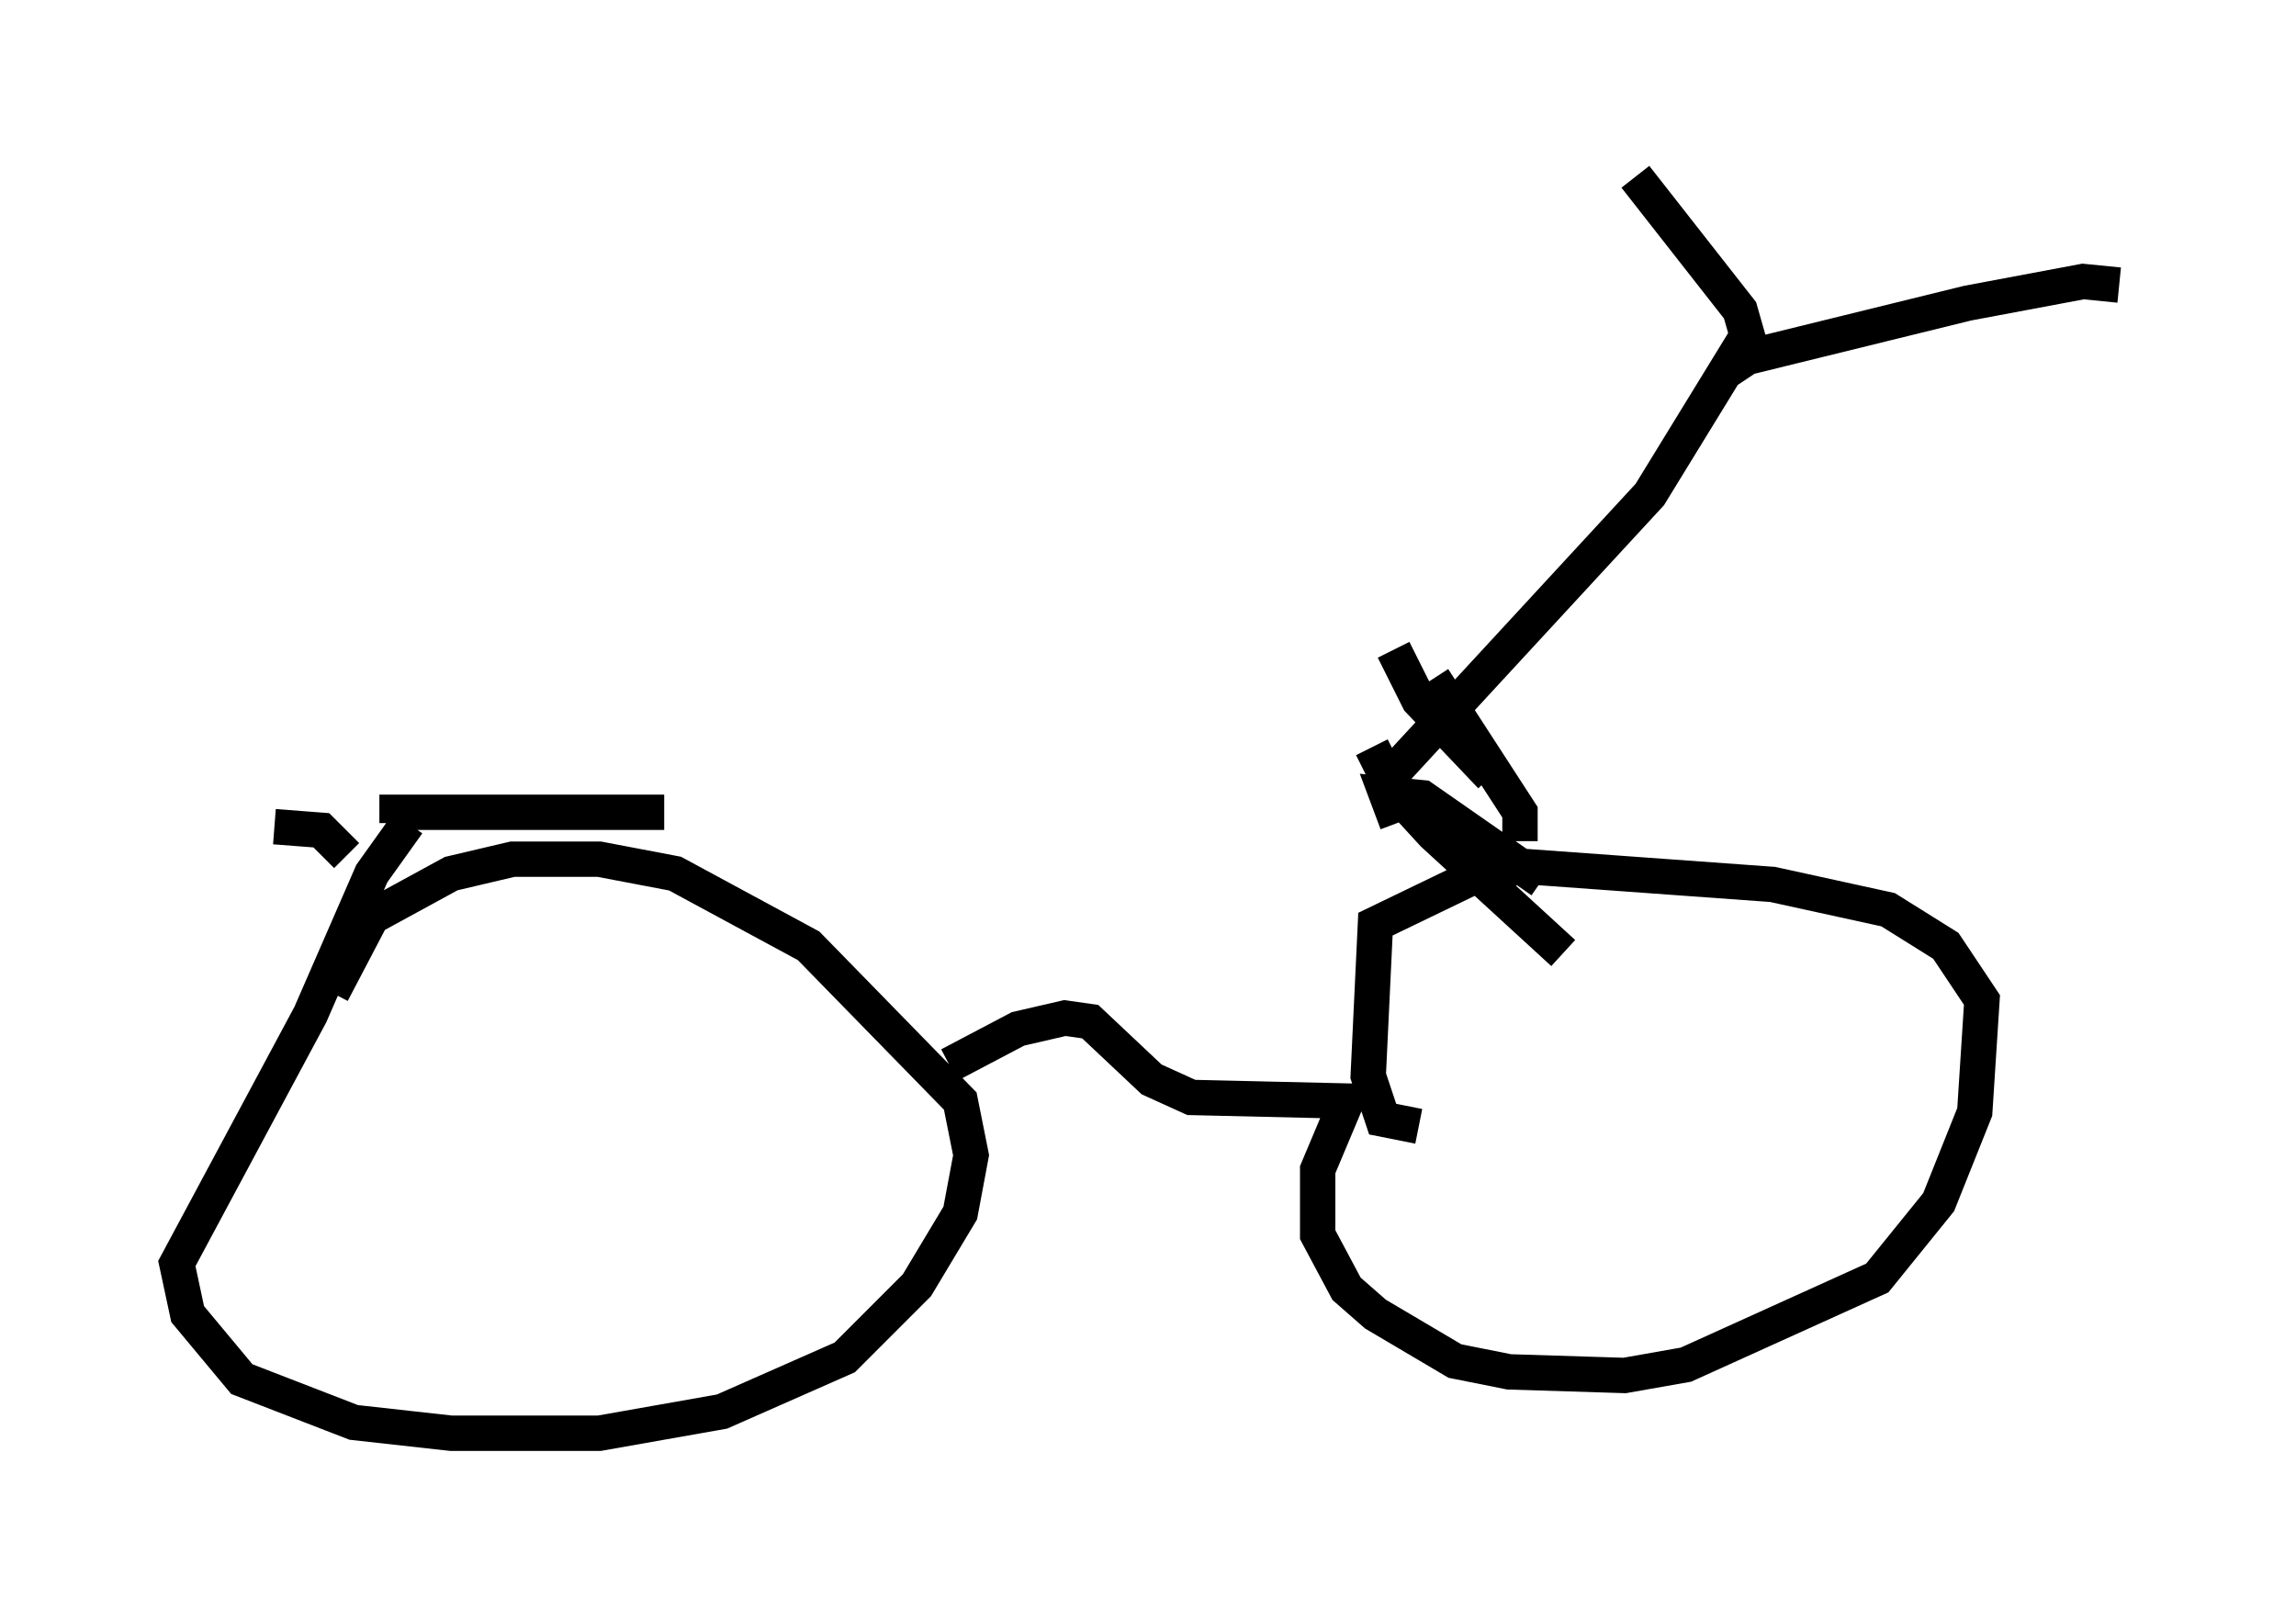 <?xml version="1.0" encoding="utf-8" ?>
<svg baseProfile="full" height="45.525" version="1.1" width="64.921" xmlns="http://www.w3.org/2000/svg" xmlns:ev="http://www.w3.org/2001/xml-events" xmlns:xlink="http://www.w3.org/1999/xlink"><defs /><rect fill="white" height="45.525" width="64.921" x="0" y="0" /><path d="M38.892, 21.946 m-20.111, 1.021 l-7.554, 0.0 0.0, 0.306 m0.306, 0.0 l-1.021, 1.429 -1.735, 3.981 l-3.777, 7.044 0.306, 1.429 l1.531, 1.838 3.165, 1.225 l2.756, 0.306 4.185, 0.0 l3.471, -0.613 3.471, -1.531 l2.042, -2.042 1.225, -2.042 l0.306, -1.633 -0.306, -1.531 l-4.288, -4.39 -3.777, -2.042 l-2.144, -0.408 -2.45, 0.0 l-1.735, 0.408 -2.246, 1.225 l-1.123, 2.144 m17.456, 2.042 l1.94, -1.021 1.327, -0.306 l0.715, 0.102 1.735, 1.633 l1.123, 0.51 4.39, 0.102 l-0.817, 1.94 0.0, 1.838 l0.817, 1.531 0.817, 0.715 l2.246, 1.327 1.531, 0.306 l3.267, 0.102 1.735, -0.306 l5.41, -2.45 1.735, -2.144 l1.021, -2.552 0.204, -3.165 l-1.021, -1.531 -1.633, -1.021 l-3.267, -0.715 -7.044, -0.51 l-1.225, 0.204 -2.96, 1.429 l-0.204, 4.288 0.408, 1.225 l1.021, 0.204 m-0.817, -9.902 l7.35, -7.963 2.756, -4.492 l-0.204, -0.715 -2.96, -3.777 m2.552, 5.513 l0.613, -0.408 6.227, -1.531 l3.267, -0.613 1.021, 0.102 m-21.131, 13.067 l0.613, 1.225 1.123, 1.225 l3.675, 3.369 m-4.696, -3.675 l-0.306, -0.817 1.021, 0.102 l3.369, 2.348 m-4.185, -6.533 l0.715, 1.429 2.042, 2.144 m-1.633, -2.756 l2.45, 3.777 0.0, 0.817 m-33.177, 0.408 l-0.715, -0.715 -1.327, -0.102 " fill="none" stroke="black" stroke-width="1" /></svg>